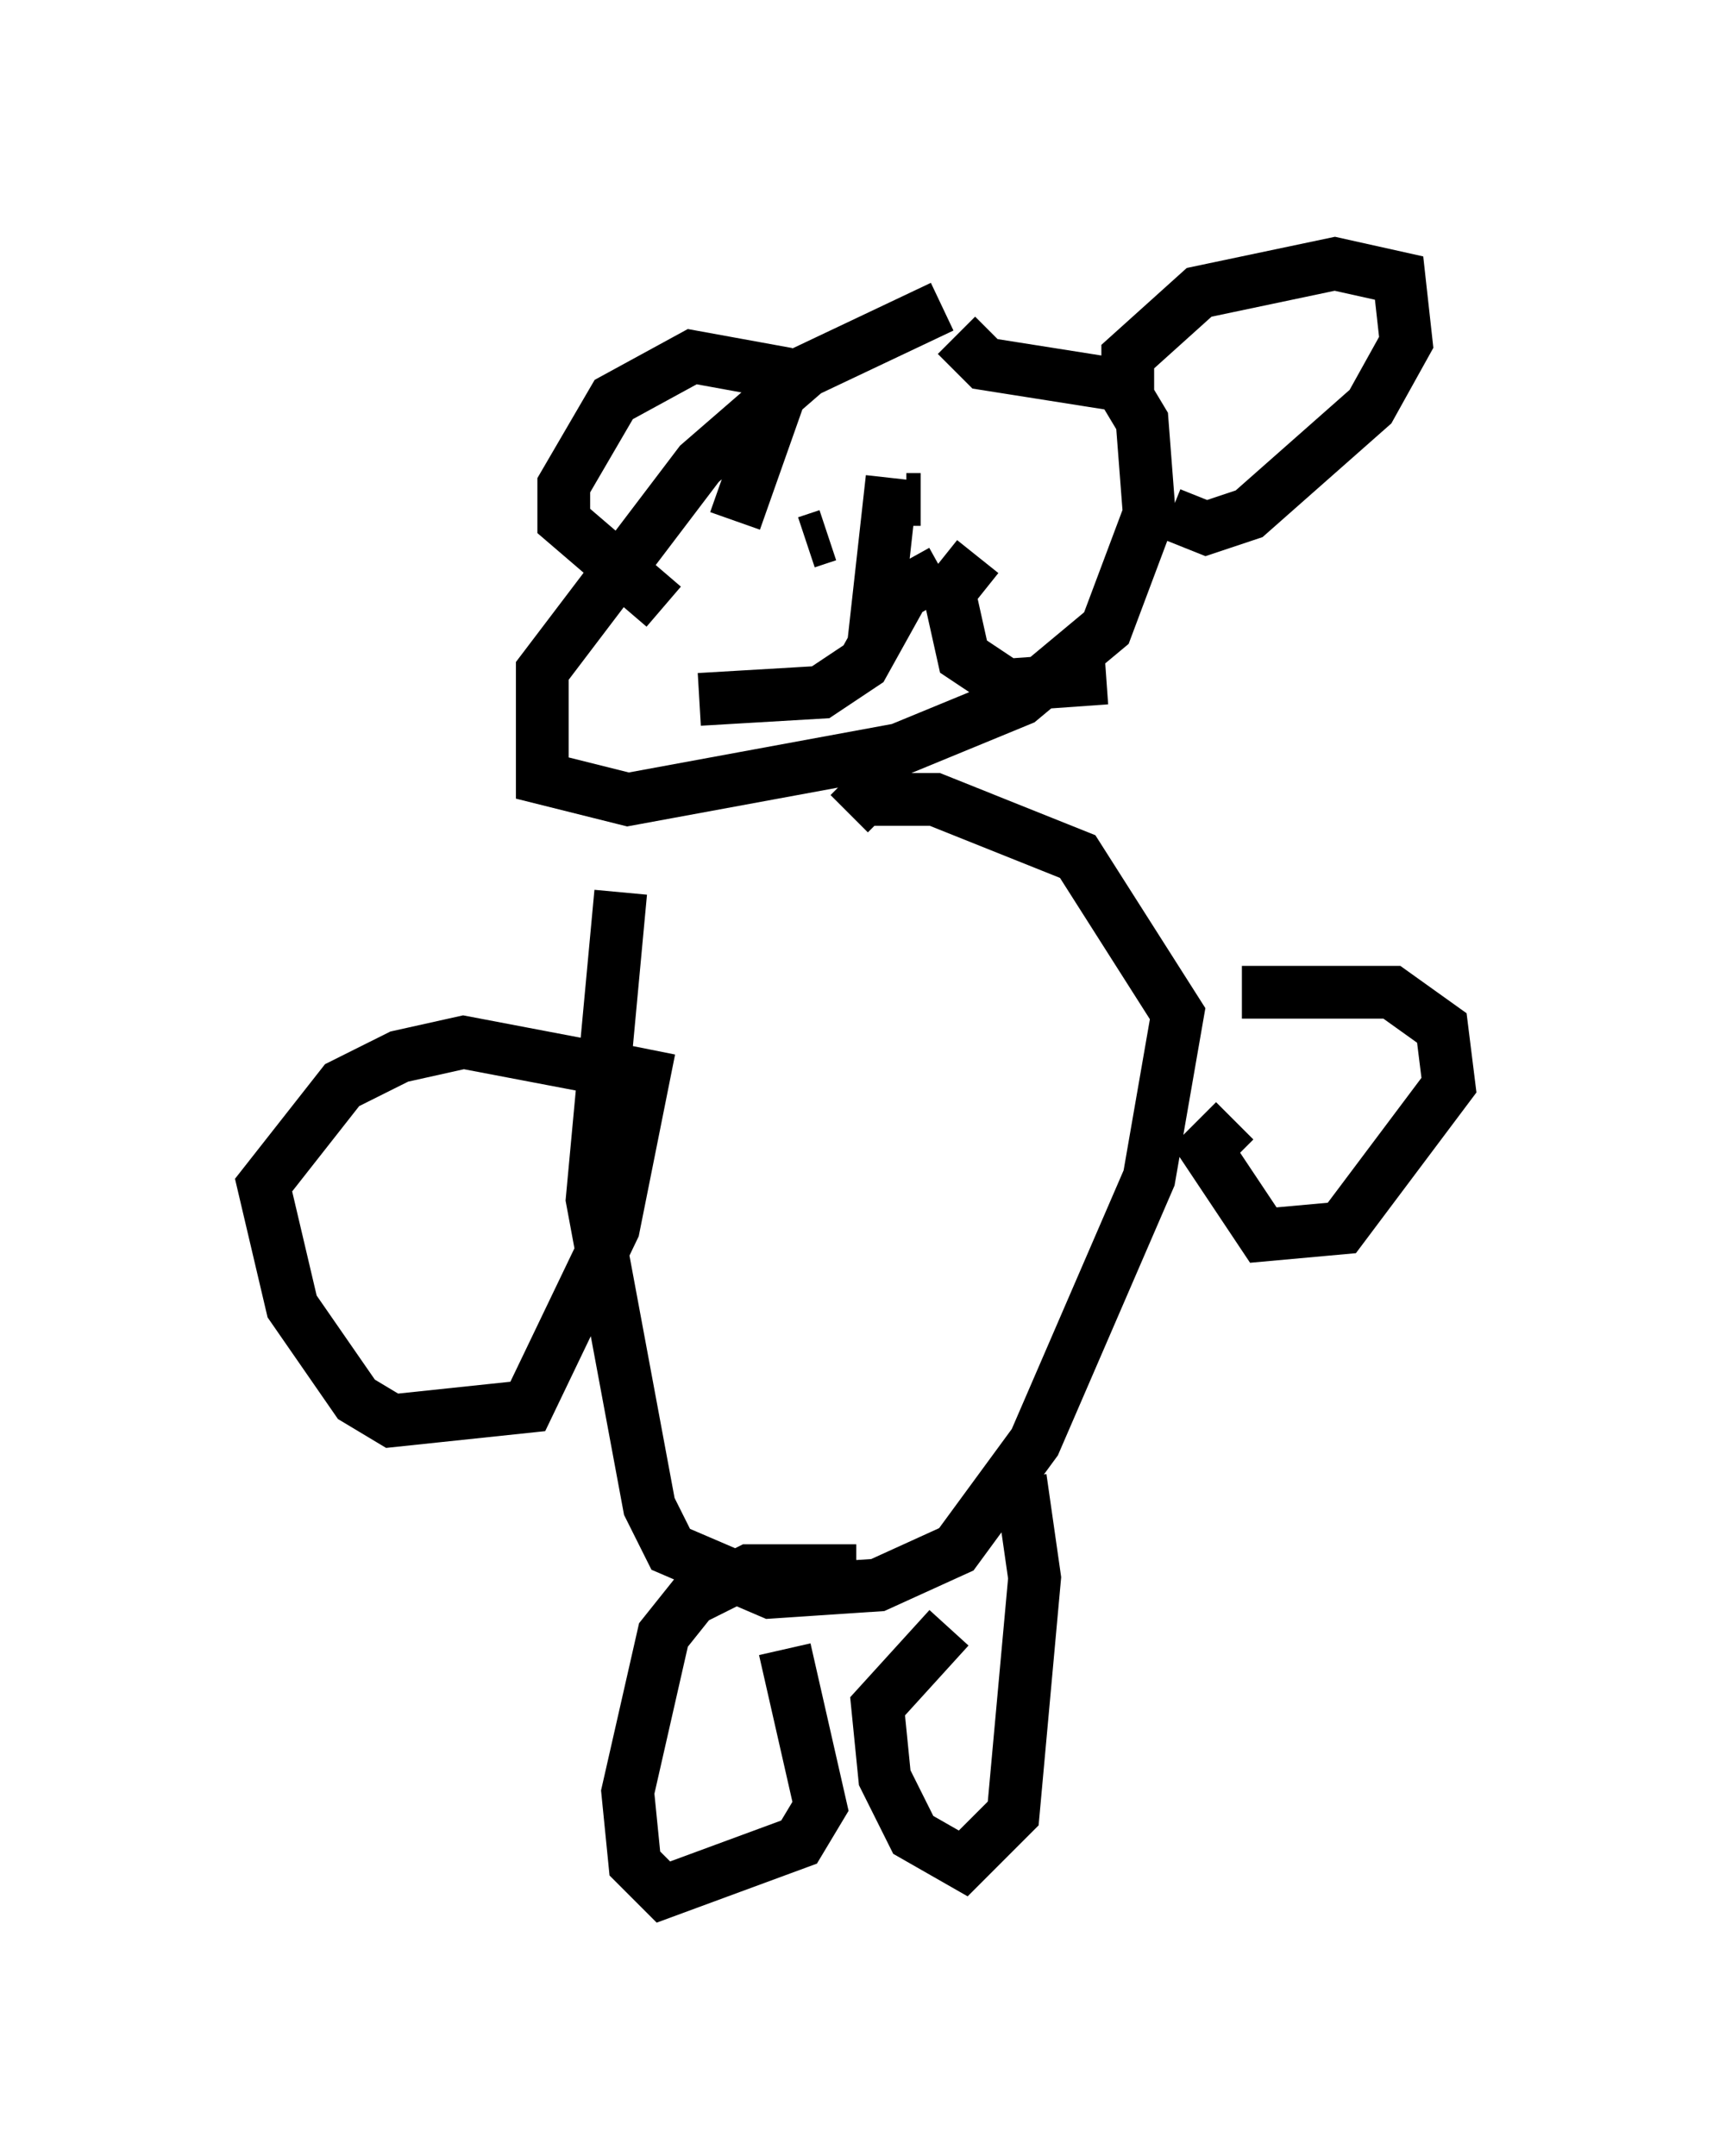 <?xml version="1.0" encoding="utf-8" ?>
<svg baseProfile="full" height="40.852" version="1.1" width="32.463" xmlns="http://www.w3.org/2000/svg" xmlns:ev="http://www.w3.org/2001/xml-events" xmlns:xlink="http://www.w3.org/1999/xlink"><defs /><rect fill="white" height="40.852" width="32.463" x="0" y="0" /><path d="M19.208, 6.488 m-1.353, -0.677 l-2.571, 1.218 -2.03, 1.759 l-2.977, 3.924 0.0, 2.03 l1.624, 0.406 5.142, -0.947 l2.3, -0.947 1.624, -1.353 l0.812, -2.165 -0.135, -1.759 l-0.406, -0.677 -2.571, -0.406 l-0.541, -0.541 m-5.548, 5.142 l-1.894, -1.624 0.0, -0.677 l0.947, -1.624 1.488, -0.812 l1.488, 0.271 0.135, 0.541 l-0.812, 2.3 m7.442, -2.436 l0.0, -0.677 1.353, -1.218 l2.571, -0.541 1.218, 0.271 l0.135, 1.218 -0.677, 1.218 l-2.3, 2.03 -0.812, 0.271 l-0.677, -0.271 m-5.007, -0.271 l0.271, 0.0 m-2.165, 0.812 l0.406, -0.135 m1.218, -1.083 l-0.271, 2.436 1.218, -0.677 m-0.812, 0.541 l-0.677, 1.218 -0.812, 0.541 l-2.3, 0.135 m5.277, -2.706 l-0.541, 0.677 0.271, 1.218 l0.812, 0.541 1.894, -0.135 m-9.202, 4.059 l-0.541, 5.819 1.083, 5.819 l0.406, 0.812 1.894, 0.812 l2.03, -0.135 1.488, -0.677 l1.488, -2.03 2.165, -5.007 l0.541, -3.112 -1.894, -2.977 l-2.706, -1.083 -1.353, 0.0 l-0.271, 0.271 m7.442, 3.248 l0.0, 0.0 m0.0, 0.135 l2.842, 0.0 0.947, 0.677 l0.135, 1.083 -2.03, 2.706 l-1.488, 0.135 -1.083, -1.624 l0.541, -0.541 m-11.773, -0.947 l-2.842, -0.541 -1.218, 0.271 l-1.083, 0.541 -1.488, 1.894 l0.541, 2.3 1.218, 1.759 l0.677, 0.406 2.571, -0.271 l1.624, -3.383 0.677, -3.383 m3.924, 9.878 l-2.03, 0.0 -1.083, 0.541 l-0.541, 0.677 -0.677, 2.977 l0.135, 1.353 0.541, 0.541 l2.571, -0.947 0.406, -0.677 l-0.677, -2.977 m3.112, -0.406 l-1.353, 1.488 0.135, 1.353 l0.541, 1.083 0.947, 0.541 l0.947, -0.947 0.406, -4.465 l-0.271, -1.894 " fill="none" stroke="black" stroke-width="1" /></svg>